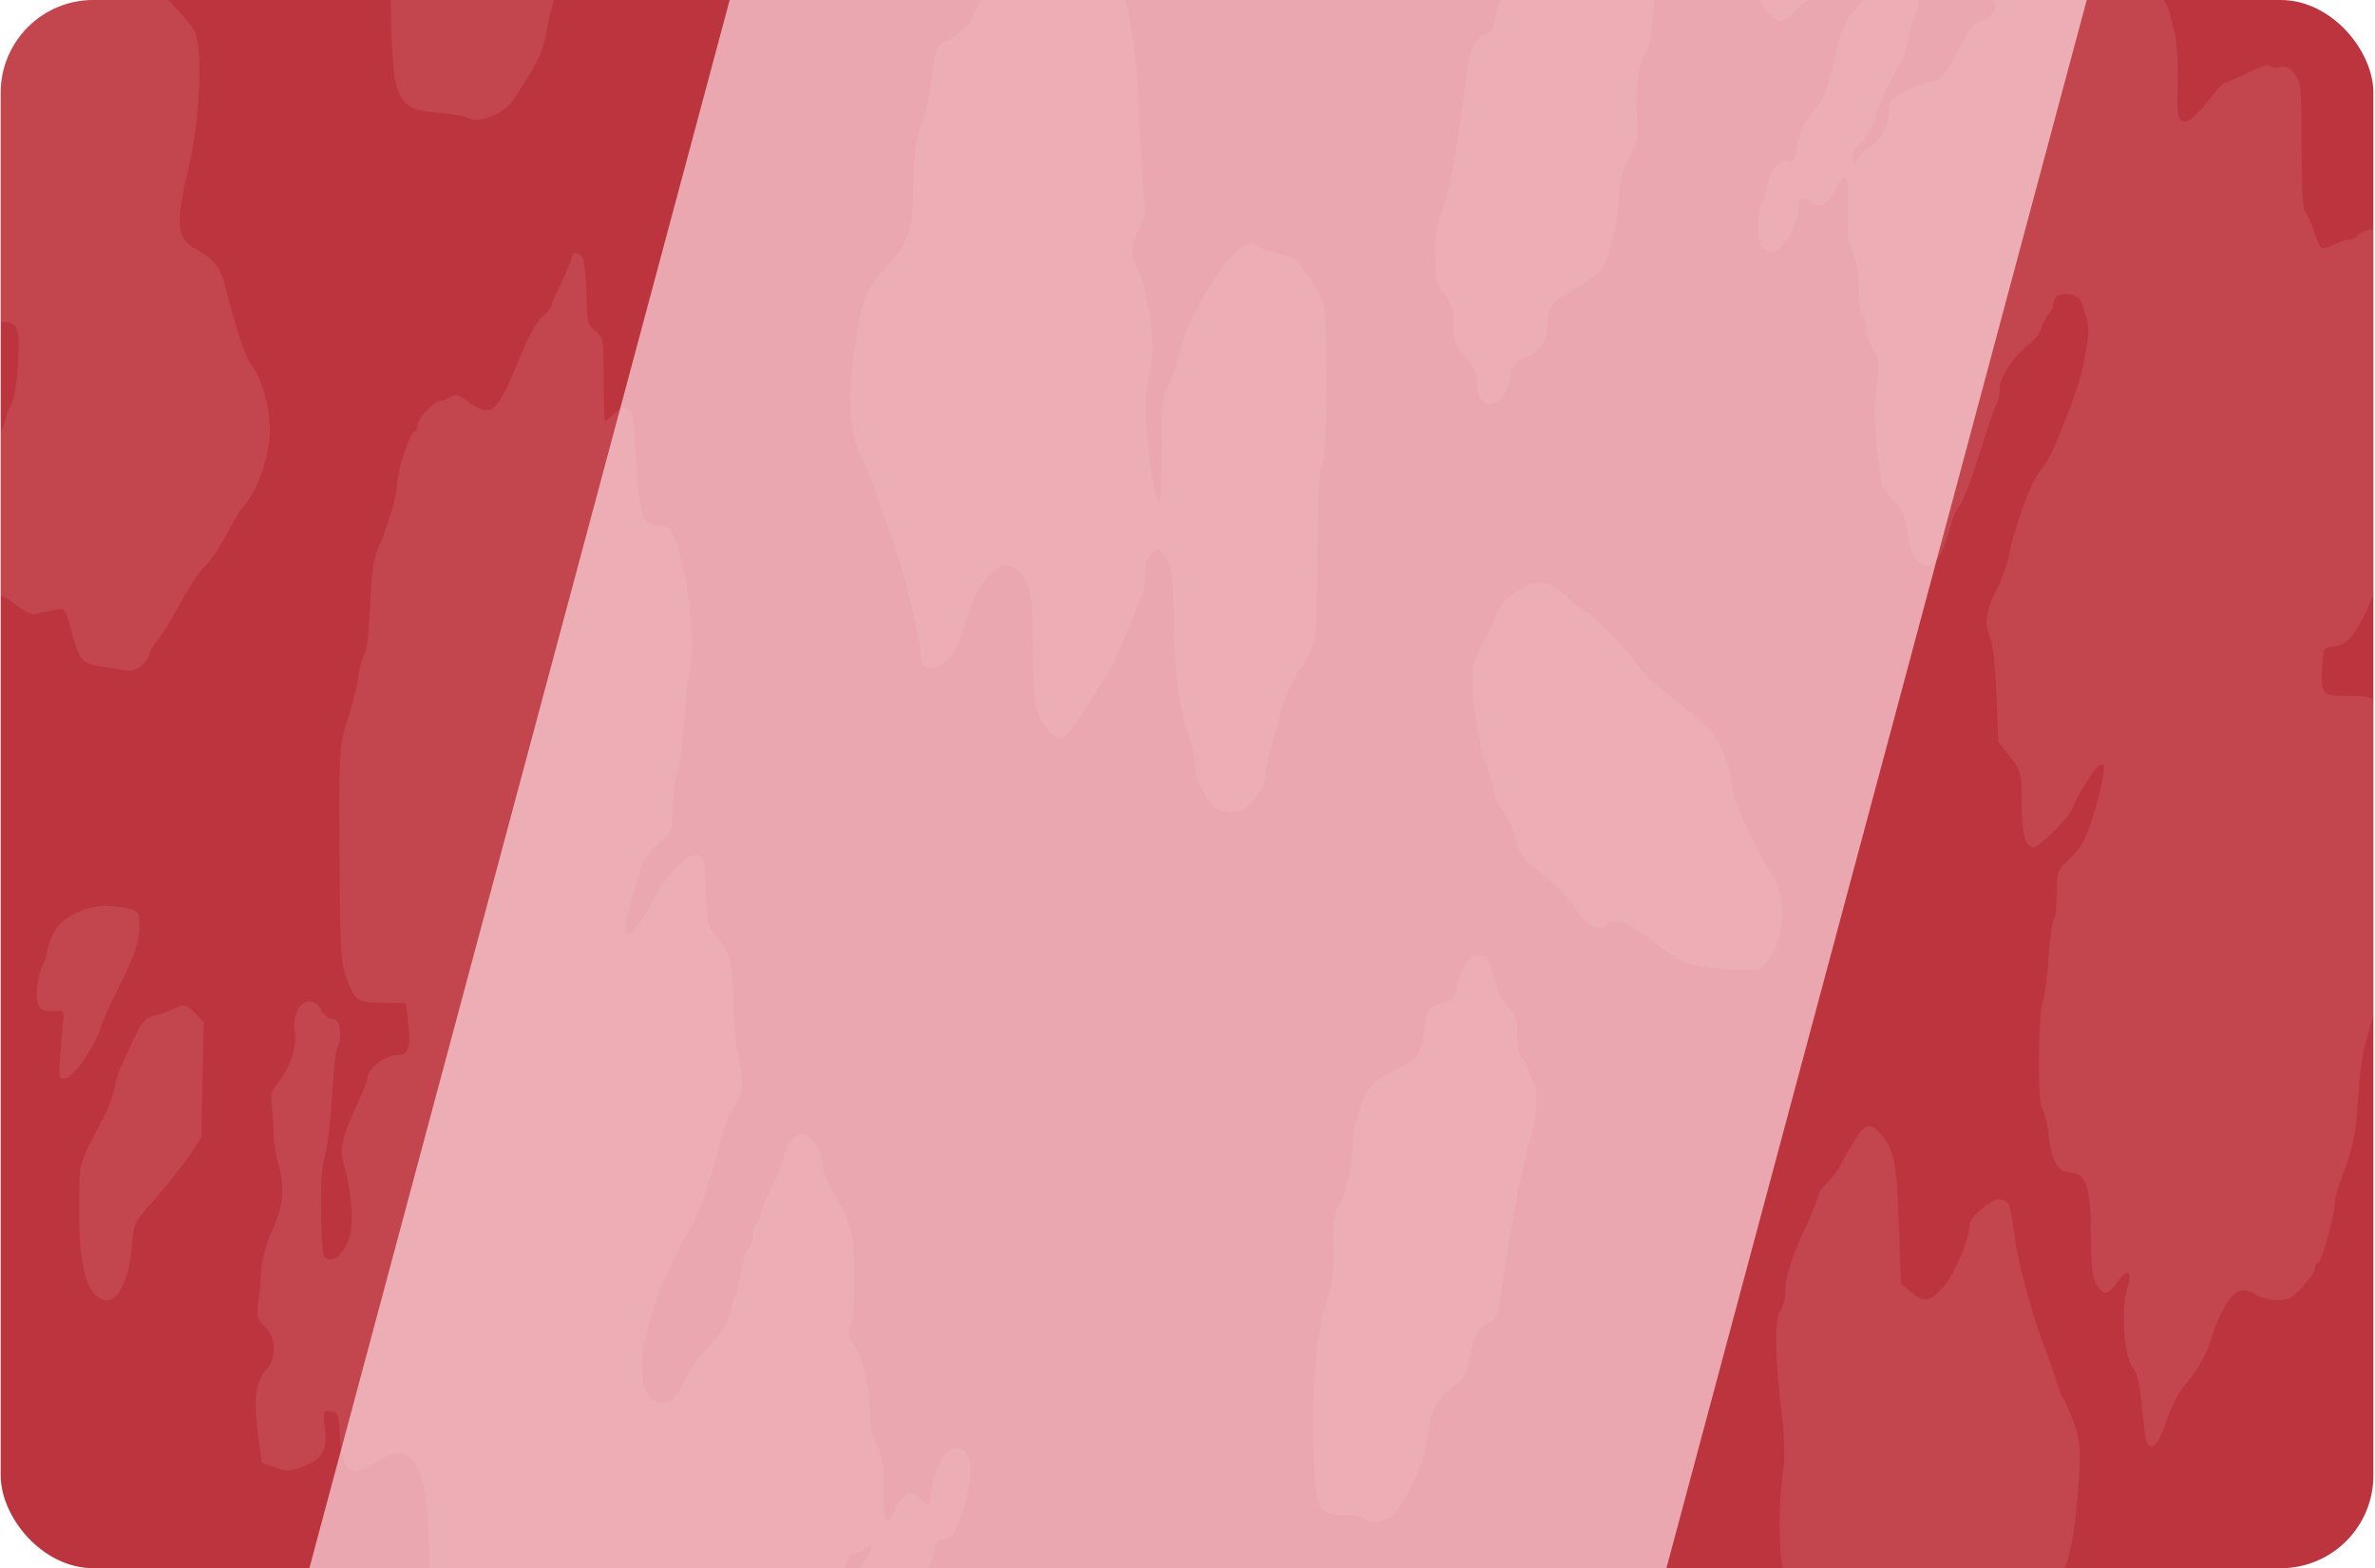 <svg width="1025" height="677" viewBox="0 0 1025 677" fill="none" xmlns="http://www.w3.org/2000/svg">
<g clip-path="url(#clip0_1295_212)">
<rect x="0.305" width="1024" height="677" rx="40" fill="#BC343E"/>
<g filter="url(#filter0_f_1295_212)">
<rect x="355.685" y="-152.142" width="565.715" height="892.798" transform="rotate(15 355.685 -152.142)" fill="#EAA7AF"/>
</g>
<g opacity="0.1" clip-path="url(#clip1_1295_212)">
<path d="M235.083 -194.249C232.913 -181.79 233.058 -181.934 214.251 -172.518C203.691 -167.157 202.389 -165.999 198.627 -158.9C195.879 -153.684 194.143 -147.02 193.13 -139.342C190.815 -120.654 189.224 -114.279 185.173 -107.76C181.412 -101.965 181.267 -100.516 181.123 -82.697C180.978 -65.313 180.689 -63.284 177.217 -57.2C174.468 -52.274 173.166 -47.349 172.443 -38.367C171.864 -31.702 170.851 -25.618 170.128 -24.893C167.669 -22.431 168.392 27.26 170.851 36.098C173.745 45.804 176.783 47.832 189.658 48.701C195.3 49.136 201.087 50.295 202.678 51.164C206.584 53.627 218.157 48.701 221.629 43.051C223.076 40.878 226.403 35.518 229.007 31.317C231.756 27.116 234.505 20.596 235.228 16.83C239.568 -6.06 241.593 -10.261 252.877 -17.215C258.809 -21.127 259.387 -21.996 262.57 -33.586C265.753 -44.886 266.331 -46.045 270.093 -46.769C277.181 -48.218 280.075 -52.709 281.521 -65.892C282.245 -72.411 283.257 -78.351 283.836 -79.22C284.27 -80.09 285.138 -84.146 285.861 -88.202C289.478 -111.961 292.371 -125.579 295.409 -131.954C297.29 -136.01 299.46 -143.688 300.183 -149.049C300.907 -154.264 301.919 -159.19 302.353 -160.059C303.511 -161.797 298.592 -172.663 293.963 -178.892C291.069 -182.804 290.201 -185.701 290.201 -191.206C290.201 -206.128 292.082 -205.114 262.715 -205.114H237.109L235.083 -194.249Z" fill="#FAEADE"/>
<path d="M807.674 -167.447C805.649 -165.854 801.888 -164.55 798.994 -164.55C793.497 -164.55 789.591 -161.507 782.647 -151.511C778.162 -144.847 773.967 -142.239 761.092 -137.748C752.267 -134.561 742.285 -124.855 740.983 -117.901C739.97 -112.83 736.064 -99.068 734.184 -94.287C728.397 -79.075 726.95 -65.747 730.712 -60.822C732.014 -59.083 732.882 -54.447 732.882 -47.203C732.882 -34.889 733.46 -33.586 738.958 -32.137C741.417 -31.557 743.876 -29.384 745.323 -26.777C747.493 -22.286 748.506 -22.141 755.016 -24.748C757.186 -25.618 757.475 -24.748 757.475 -15.621C757.475 -4.321 759.066 1.184 763.551 5.964C767.746 10.455 769.048 10.166 776.137 3.502C779.464 0.314 783.515 -2.293 785.106 -2.293C791.182 -2.293 799.284 -8.523 802.756 -16.056C808.542 -28.37 809.989 -33.006 811.002 -45.031C812.014 -55.461 816.788 -77.047 818.958 -80.669C819.537 -81.393 820.405 -85.015 821.128 -88.927C824.311 -106.166 825.902 -111.092 832.268 -123.986C839.067 -137.459 839.067 -138.038 838.778 -149.918C838.344 -161.942 836.318 -167.592 831.544 -169.62C828.796 -170.634 824.311 -168.027 823.298 -164.55C822.141 -160.928 816.788 -160.638 816.788 -164.26C816.788 -166.868 814.184 -170.345 812.304 -170.345C811.87 -170.345 809.7 -169.041 807.674 -167.447Z" fill="#FAEADE"/>
<path d="M50.634 -137.893C48.753 -136.445 47.017 -136.3 43.979 -137.314C41.665 -138.183 37.18 -138.328 33.708 -137.893C30.381 -137.314 24.449 -136.734 20.543 -136.445C16.059 -136.155 12.731 -134.996 11.719 -133.547C10.706 -132.243 8.102 -131.229 5.787 -131.229C0.29 -131.229 -5.497 -127.897 -17.359 -118.191C-32.839 -105.297 -36.745 -101.241 -36.745 -98.198C-36.745 -96.46 -37.323 -94.721 -38.191 -94.287C-39.059 -93.852 -39.638 -91.389 -39.638 -89.071C-39.638 -84.436 -44.701 -73.28 -46.871 -73.28C-48.752 -73.28 -49.475 -69.948 -51.211 -54.447C-52.513 -42.568 -53.381 -40.105 -56.853 -36.338C-63.797 -28.805 -65.678 -24.459 -66.691 -13.593C-67.125 -7.798 -69.005 0.314 -70.886 4.371C-74.213 12.049 -74.358 18.279 -71.754 33.056C-70.452 40.009 -69.729 40.879 -62.351 44.935C-59.168 46.673 -58.445 47.977 -58.445 52.758C-58.445 55.8 -59.168 58.843 -59.891 59.277C-60.615 59.712 -61.338 61.306 -61.338 62.754C-61.338 64.203 -62.64 67.1 -64.231 69.129C-68.427 74.344 -67.848 79.704 -62.785 84.92C-59.747 87.817 -58.445 90.57 -58.445 93.757C-58.445 99.407 -56.998 101.725 -52.513 104.043C-50.054 105.202 -48.752 107.375 -48.318 110.852C-47.161 118.82 -36.021 132.438 -30.524 132.438C-28.643 132.438 -24.882 134.176 -22.133 136.204C-17.649 139.681 -16.347 139.826 -6.799 139.246C8.247 138.088 8.681 138.667 7.813 156.486C7.234 165.613 6.221 172.422 4.63 175.175C3.328 177.493 2.315 180.245 2.315 181.114C2.315 181.839 0.869 185.461 -0.867 189.082C-3.616 194.443 -4.195 198.934 -4.918 216.898C-5.497 230.226 -6.509 238.918 -7.522 239.932C-10.415 242.83 -9.547 250.508 -5.931 253.84C-4.05 255.579 -1.591 257.027 -0.289 257.027C0.869 257.027 4.485 259.055 7.523 261.518C11.285 264.416 14.033 265.575 16.059 264.995C17.65 264.561 20.977 263.836 23.437 263.257C28.066 262.532 28.066 262.532 30.381 270.935C34.865 287.016 34.142 286.291 50.055 288.754C57.144 289.913 58.446 289.768 61.339 287.016C63.075 285.422 64.522 283.249 64.522 282.235C64.522 281.221 66.113 278.468 68.139 276.15C70.164 273.832 73.636 268.182 76.095 263.546C80.725 254.854 85.643 247.031 88.247 244.713C90.996 242.25 95.77 234.862 99.242 228.053C100.978 224.431 103.871 219.94 105.607 217.912C110.671 212.262 115.445 199.368 116.313 189.372C117.181 178.652 113.709 164.454 108.645 157.79C105.752 154.023 102.28 143.448 96.493 121.138C94.902 115.488 91.43 111.286 85.933 108.389C76.095 103.318 75.372 97.668 81.448 72.316C86.367 51.454 87.669 20.741 83.907 13.353C82.605 10.745 75.951 3.067 69.007 -3.597L56.565 -15.766L56.131 -26.052C55.553 -37.642 58.157 -43.871 67.415 -54.013C80.146 -67.63 86.222 -82.407 86.222 -99.068C86.222 -108.339 85.499 -111.382 82.605 -116.597C80.58 -119.929 78.989 -123.986 78.989 -125.434C78.989 -126.883 76.24 -130.215 72.913 -132.968C65.679 -138.762 55.119 -141.08 50.634 -137.893Z" fill="#FAEADE"/>
<path d="M907.929 -85.595C905.903 -84.436 903.01 -82.987 901.419 -82.118C897.513 -80.379 893.028 -75.599 885.216 -65.313C877.115 -54.592 874.511 -49.377 873.932 -43.727C872.341 -28.081 869.881 -18.664 866.265 -14.173C858.453 -4.322 858.453 -4.466 860.333 -0.265C861.78 2.922 861.635 3.936 859.465 6.399C858.019 7.993 855.704 9.296 854.257 9.296C852.377 9.296 850.062 12.194 847.024 18.278C840.659 30.882 837.042 35.373 833.281 35.373C831.545 35.373 826.771 37.112 822.72 39.14C817.367 41.892 815.342 43.921 815.342 46.094C815.342 53.482 812.159 60.291 807.385 63.044C804.781 64.637 802.177 67.39 801.599 69.128C800.441 72.316 800.441 72.316 799.863 68.839C799.429 66.666 800.007 64.637 801.309 63.623C804.058 61.595 809.555 52.613 809.555 50.005C809.555 48.122 814.619 37.112 820.55 26.246C821.707 24.073 823.299 19.003 823.877 14.946C824.601 10.89 825.758 6.978 826.771 5.964C827.639 5.095 828.362 0.169 828.362 -4.756C828.362 -15.911 825.613 -21.127 819.827 -21.127C816.644 -21.127 815.197 -19.968 812.738 -14.752C811.002 -11.275 809.555 -7.509 809.555 -6.205C809.555 -4.901 807.241 -2.148 804.637 -0.12C799.139 4.081 794.221 12.918 792.774 20.886C791.038 31.462 787.132 43.051 784.239 46.094C778.886 51.889 776.716 56.235 775.703 63.334C774.835 69.418 774.257 70.142 771.797 69.418C767.891 68.114 763.696 73.619 762.394 81.442C761.96 84.775 760.947 87.962 760.224 88.396C759.501 88.831 758.922 93.032 758.922 97.668C758.922 104.767 759.356 106.505 761.815 107.809C763.985 108.968 765.432 108.823 767.747 107.375C771.508 104.622 776.282 95.205 776.282 90.425C776.282 85.209 777.439 84.34 781.49 87.093C785.975 89.99 788.289 88.976 791.761 82.312C796.535 72.895 797.837 74.489 797.403 89.555C797.114 100.566 797.548 104.622 799.718 109.403C801.454 113.314 802.322 118.819 802.322 125.339C802.322 130.699 803.045 135.625 803.769 136.059C804.637 136.494 805.215 138.957 805.215 141.419C805.215 143.882 806.662 148.084 808.253 150.836C811.147 155.472 811.291 156.631 809.845 167.641C808.687 176.623 808.832 183.287 810.279 194.732C811.436 203.135 812.304 210.089 812.304 210.234C812.449 210.523 814.619 213.131 817.367 216.028C821.273 220.375 822.431 223.272 823.299 230.081C825.179 245.727 834.004 249.059 838.923 236.021C840.369 231.964 841.961 227.184 842.395 225.155C842.829 223.127 844.42 219.94 845.867 218.057C847.313 216.173 851.219 206.177 854.402 195.601C857.729 185.171 860.912 175.464 861.78 174.16C862.503 172.712 863.082 169.669 863.082 167.496C863.082 162.571 869.592 153.009 875.813 148.518C878.127 146.925 880.587 143.737 881.021 141.709C881.599 139.536 883.046 136.928 884.059 135.769C885.216 134.61 886.229 132.437 886.229 130.989C886.229 125.773 896.5 125.484 898.381 130.699C901.419 139.246 901.853 141.854 900.695 148.808C898.959 159.963 897.079 166.627 892.015 179.521C885.939 195.167 884.782 197.485 880.297 203.425C876.102 209.075 869.303 227.763 867.277 238.628C866.699 242.395 864.095 249.639 861.78 254.419C857.006 263.981 856.283 269.051 859.031 275.426C860.044 277.599 861.201 288.609 861.635 299.764L862.359 320.191L867.422 326.566C872.341 332.795 872.341 333.085 872.485 346.993C872.485 360.466 874.077 365.681 877.838 365.681C880.153 365.681 893.317 352.498 894.33 349.166C895.343 345.544 903.589 332.071 905.614 330.622C908.797 328.449 908.797 331.491 905.614 344.095C901.274 360.61 898.815 365.681 892.594 371.331C887.965 375.677 887.675 376.401 887.675 385.963C887.675 391.468 887.097 396.249 886.373 396.684C885.795 397.118 884.782 404.362 884.203 412.764C883.625 421.167 882.612 429.714 881.744 431.887C879.574 437.537 879.285 476.363 881.455 478.826C882.323 479.985 883.48 484.766 884.059 489.546C885.505 501.716 888.109 506.207 893.607 506.207C900.261 506.207 902.431 512.871 902.431 533.732C902.431 546.481 903.01 551.262 904.746 554.304C907.784 559.664 909.665 559.375 914.005 553.145C918.345 547.06 920.515 548.799 918.055 556.332C915.307 564.59 916.753 586.466 920.37 590.377C922.54 592.695 923.408 597.041 924.565 608.776C925.867 622.249 926.301 624.277 928.616 624.277C930.497 624.277 932.233 621.525 934.981 613.412C937.151 607.037 940.623 600.373 943.517 597.186C948.58 591.536 953.354 582.699 954.945 576.035C955.524 573.862 957.694 568.791 959.719 564.88C964.059 556.767 967.965 555.173 973.752 558.94C975.633 560.244 979.828 561.258 982.866 561.258C987.785 561.258 989.376 560.389 993.861 555.463C996.754 552.276 999.069 548.799 999.069 547.64C999.069 546.481 999.792 545.322 1000.52 545.032C1002.11 544.598 1007.75 523.736 1007.75 518.521C1007.75 516.927 1009.63 510.553 1012.09 504.468C1014.84 497.08 1016.57 489.546 1017.15 482.013C1018.45 462.021 1019.47 454.922 1021.49 448.258C1023.95 440.725 1029.45 416.241 1030.17 409.867C1030.46 407.404 1031.62 402.913 1032.49 399.581C1033.93 394.8 1033.93 391.613 1032.2 382.921C1030.75 374.953 1030.46 369.013 1031.47 359.596C1033.07 343.66 1029.59 310.05 1025.83 304.255C1023.52 300.778 1022.5 300.489 1013.39 300.489C1001.96 300.489 1001.38 299.764 1002.25 286.581C1002.69 279.772 1002.83 279.482 1007.31 279.048C1013.54 278.468 1017.59 273.108 1024.39 256.448C1029.16 244.858 1029.59 242.685 1029.16 232.544C1028.87 226.459 1027.71 218.491 1026.56 214.725C1024.67 208.495 1024.82 207.191 1027.42 199.658C1030.75 189.662 1034.08 186.909 1037.84 191.11C1040.15 193.718 1040.44 195.891 1039.43 213.566C1039 224.286 1037.84 235.731 1036.97 238.918C1036.1 242.105 1035.09 251.522 1034.8 259.925C1034.37 268.327 1033.35 277.454 1032.49 280.207C1029.88 288.464 1030.46 291.651 1034.51 292.666C1036.54 293.1 1039 295.273 1040.01 297.446C1041.31 300.199 1042.76 301.068 1045.36 300.778C1050.14 300.199 1051.15 298.171 1050.86 288.899C1050.57 282.38 1051.44 279.193 1055.34 271.514C1059.97 262.532 1060.12 261.373 1059.97 247.61C1059.68 237.759 1058.96 232.109 1057.51 229.936C1053.75 223.996 1055.78 209.075 1061.71 200.382C1063.3 197.919 1064.46 192.994 1064.75 186.619C1065.04 181.114 1066.05 174.595 1066.92 171.987C1068.94 166.772 1067.5 162.426 1062.72 159.963C1060.41 158.804 1059.83 156.921 1059.83 151.705C1059.83 146.345 1060.7 144.172 1064.31 139.971C1068.65 135.045 1068.8 134.61 1067.93 123.89C1066.48 105.057 1066.34 103.608 1064.46 101.725C1061.56 98.827 1046.66 99.407 1041.89 102.449C1036.83 105.781 1035.96 108.534 1037.55 114.908C1039.43 121.717 1038.56 125.194 1035.09 125.194C1031.76 125.194 1030.17 119.978 1031.33 111.866C1032.34 104.187 1029.3 99.117 1023.66 99.117C1021.49 99.117 1018.89 100.131 1017.88 101.29C1016.86 102.449 1014.98 103.463 1013.68 103.463C1012.38 103.463 1009.48 104.477 1007.17 105.636C1005 106.795 1002.54 107.519 1001.96 107.085C1001.24 106.65 999.647 103.028 998.345 99.117C997.043 95.205 995.307 91.584 994.584 91.149C993.861 90.569 993.282 78.111 993.282 63.044C993.282 37.691 993.137 35.518 990.244 31.896C988.074 29.144 986.483 28.275 983.879 28.999C982.143 29.433 980.262 29.144 979.683 28.419C979.249 27.695 975.343 28.854 970.569 31.172C965.94 33.49 961.6 35.373 960.732 35.373C960.009 35.518 957.983 37.257 956.392 39.285C948.146 49.861 944.529 53.193 942.07 52.323C939.755 51.454 939.466 49.426 939.9 35.663C940.045 27.116 939.466 17.554 938.598 14.367C937.73 11.18 936.717 6.978 936.283 4.95C935.849 2.922 932.233 -2.583 928.182 -7.364C924.276 -12 920.949 -17.36 920.949 -19.243C920.949 -20.982 923.263 -27.501 926.157 -33.731L931.365 -45.031L930.352 -61.691C929.195 -82.842 926.735 -87.768 917.621 -87.768C914.294 -87.768 909.954 -86.754 907.929 -85.595Z" fill="#FAEADE"/>
<path d="M681.959 -67.775C679.789 -66.327 676.172 -61.981 674.147 -57.924C671.977 -54.013 669.373 -49.232 668.36 -47.204C667.203 -45.175 666.335 -41.119 666.335 -38.222C666.335 -35.324 665.756 -31.413 665.033 -29.529C664.31 -27.646 663.297 -24.459 662.718 -22.141C662.284 -19.968 658.957 -15.477 655.485 -12.145C651.868 -8.668 648.975 -5.191 648.975 -4.177C648.975 -3.163 648.396 -1.134 647.673 0.314C646.805 1.618 645.792 5.24 645.358 8.137C644.78 11.614 643.622 13.787 641.886 14.367C636.244 16.105 634.508 20.307 632.338 36.242C627.709 72.46 625.684 82.891 621.633 92.598C620.186 96.219 619.318 102.449 619.318 109.982C619.318 120.703 619.752 122.296 623.369 127.077C626.552 131.278 627.275 133.741 627.275 140.26C627.275 147.504 627.854 148.953 632.338 154.023C636.244 158.369 637.402 160.832 637.402 165.323C637.402 171.698 639.427 174.45 644.056 174.45C647.384 174.45 651.868 167.207 651.868 161.846C651.868 158.659 656.064 154.168 658.957 154.168C659.825 154.168 662.284 152.43 664.165 150.401C666.914 147.359 667.782 144.896 667.782 139.826C667.782 132.293 668.36 131.423 681.236 123.745C685.865 120.993 690.494 117.371 691.507 115.777C694.69 110.707 698.017 97.378 698.74 85.789C699.174 77.241 700.332 72.895 703.37 67.39C706.842 60.871 707.131 59.132 706.408 49.571C705.54 38.271 707.42 25.812 710.458 22.335C712.773 19.727 713.93 6.254 714.943 -26.922C715.956 -59.807 713.352 -67.775 701.344 -68.21C698.451 -68.355 693.677 -68.934 690.928 -69.514C687.167 -70.238 684.852 -69.804 681.959 -67.775Z" fill="#FAEADE"/>
<path d="M452.952 -36.918C449.046 -35.904 445.574 -33.586 441.812 -29.384C438.774 -26.052 436.315 -22.865 436.315 -22.286C436.315 -21.706 432.409 -14.752 427.635 -6.929C422.861 1.039 418.955 8.137 418.955 9.007C418.955 10.6 409.696 17.989 407.526 17.989C405.067 17.989 403.331 22.77 402.318 32.476C401.306 41.023 399.859 47.688 395.664 60.871C394.94 63.334 394.217 72.461 394.072 81.153C393.928 99.841 392.626 103.753 382.933 114.618C373.24 125.484 371.938 128.816 369.045 149.532C365.718 173.002 366.586 187.054 371.938 197.775C374.253 202.121 376.568 207.481 377.146 209.944C377.725 212.262 380.329 219.795 382.788 226.604C385.392 233.413 388.286 242.105 389.443 246.162C394.506 265.43 397.11 277.02 397.255 280.931C397.4 287.305 399.136 289.479 403.186 288.175C410.275 286.002 413.313 280.931 418.376 263.546C421.125 253.84 429.082 243.989 434.145 243.989C435.881 243.989 438.34 245.148 439.498 246.452C444.995 252.826 445.718 256.013 445.863 280.352C446.152 301.648 446.586 305.125 449.19 310.34C452.662 317.149 456.134 319.612 459.606 317.873C460.908 317.149 464.814 311.789 468.286 305.994C471.758 300.199 475.664 294.259 476.966 292.811C478.268 291.362 481.74 284.118 484.778 276.875C487.672 269.486 490.999 261.373 492.156 258.766C493.314 256.158 494.182 251.232 494.182 247.755C494.182 243.409 495.05 240.802 497.075 238.918C498.666 237.47 500.113 236.6 500.402 236.89C506.044 244.713 506.334 246.017 506.768 270.066C507.057 293.245 509.372 308.602 514.29 321.205C515.158 323.523 515.882 327.87 515.882 331.057C515.882 338.011 521.668 347.862 526.876 349.745C528.902 350.614 532.084 350.759 534.11 350.325C539.318 349.021 546.262 339.894 546.262 334.389C546.262 331.926 547.564 325.407 549.155 319.902C550.891 314.396 552.916 307.298 553.784 304.111C555.376 298.75 560.15 289.044 562.175 287.45C562.754 287.016 564.345 283.829 565.792 280.207C568.106 274.557 568.396 269.052 568.54 238.918C568.685 212.986 569.264 203.28 570.71 200.672C573.025 196.471 573.17 136.349 570.855 129.975C569.987 127.802 566.949 122.586 564.2 118.53C559.571 111.866 558.269 110.996 551.325 109.403C546.985 108.389 543.079 106.94 542.645 106.216C537.292 97.813 513.567 131.279 508.648 154.168C507.636 158.514 505.61 164.164 504.164 166.627C501.849 170.539 501.415 174.161 501.415 193.863C501.415 206.322 500.836 216.463 500.258 216.463C498.666 216.463 495.773 199.223 494.76 183.867C494.182 174.885 494.616 167.786 496.062 160.832C497.943 151.995 498.088 149.098 496.062 136.204C494.905 128.091 492.735 119.254 491.144 116.357C487.672 109.548 487.672 107.23 491.433 99.407C494.182 94.046 494.471 91.728 493.458 83.471C492.88 78.111 492.156 65.217 491.867 54.931C491.144 24.798 487.382 1.039 480.438 -18.953C474.652 -35.614 472.337 -38.511 464.814 -38.366C461.487 -38.221 456.134 -37.642 452.952 -36.918Z" fill="#FAEADE"/>
<path d="M246.802 110.997C246.802 112.011 244.776 116.792 242.462 121.572C240.147 126.353 238.122 130.989 238.122 131.713C238.122 132.583 236.241 134.9 233.926 136.929C231.178 139.392 227.561 146.056 223.221 156.921C214.686 178.217 211.648 180.68 202.244 173.436C198.049 170.394 196.747 169.959 194.577 171.263C193.13 172.277 191.105 173.002 190.092 173.002C187.488 173.002 180.255 180.535 180.255 183.288C180.255 184.736 179.676 186.04 178.808 186.33C176.783 187.054 171.72 202.121 171.43 208.64C171.141 214.58 167.814 226.025 163.184 236.745C161.159 241.671 160.291 247.9 159.712 261.663C159.278 271.804 158.266 280.931 157.542 281.945C156.674 282.959 155.517 286.726 154.938 290.348C153.926 297.447 153.058 300.924 148.862 314.252C146.548 321.93 146.258 327.87 146.548 368.868C146.692 408.708 147.126 415.807 149.296 421.747C153.058 432.032 154.215 432.902 165.354 432.902L175.192 433.047L176.06 441.015C177.506 452.749 176.494 455.502 171.141 455.502C166.367 455.502 158.555 461.586 158.555 465.208C158.555 466.367 156.674 471.293 154.36 476.218C147.705 490.85 146.403 495.776 148.139 501.716C151.466 513.306 152.768 527.213 151.032 533.153C148.862 540.397 145.68 544.163 142.063 543.584C139.17 543.149 139.025 541.99 138.591 524.461C138.302 511.567 138.88 503.454 140.327 498.384C141.484 494.327 142.786 482.448 143.365 472.162C143.944 461.731 144.956 452.604 145.824 451.59C146.548 450.721 146.982 447.679 146.692 445.071C146.403 441.449 145.535 440.145 143.22 439.856C141.484 439.566 139.459 437.827 138.591 435.799C137.434 433.481 135.698 432.322 133.383 432.322C129.043 432.322 126.005 438.986 127.307 445.65C128.32 451.156 124.848 461.586 119.784 467.816C116.891 471.293 116.457 473.031 117.325 477.957C117.759 481.144 118.193 486.215 118.048 489.257C118.048 492.299 118.916 498.529 120.218 503.02C123.112 512.871 122.244 521.129 117.036 532.139C115.01 536.485 113.13 543.294 112.84 547.35C112.696 551.407 111.972 558.071 111.538 561.982C110.67 568.502 110.96 569.516 114.287 572.703C119.206 577.339 119.495 586.321 115.01 591.102C110.381 596.027 109.368 603.85 111.249 618.482L112.985 631.521L118.916 633.549C124.269 635.432 125.426 635.288 131.502 632.825C139.459 629.493 141.34 626.016 140.182 616.309C139.314 609.066 139.459 608.776 142.786 609.356C145.969 609.79 146.258 610.514 146.692 619.931C147.126 630.072 149.441 635.143 153.781 635.143C154.794 635.143 158.121 633.549 161.159 631.811C169.405 626.595 175.192 625.871 177.651 629.782C183.872 639.489 185.029 646.588 185.174 673.534C185.318 693.526 185.752 700.48 187.344 702.218C189.514 704.971 200.219 705.55 204.559 703.377C205.861 702.653 210.056 700.77 213.818 699.031C218.447 696.858 222.787 693.091 226.838 687.876C236.096 675.997 237.254 677.156 238.266 699.611C239.424 724.673 242.462 735.249 249.984 740.609C253.167 742.927 256.928 749.881 256.928 753.648C256.928 755.097 254.614 760.747 251.865 766.397C247.38 775.379 246.802 777.552 246.946 787.982C246.946 803.484 248.682 812.755 252.154 817.391C254.758 820.723 256.06 821.303 261.413 820.868C268.791 820.434 280.943 813.77 285.138 808.12C286.73 805.947 290.346 801.311 293.24 797.834C301.341 787.982 304.668 780.159 304.668 770.888C304.668 766.397 305.247 762.485 305.97 762.05C306.549 761.616 307.562 758.573 307.996 755.386C308.43 751.764 310.455 747.708 313.204 744.521C316.676 740.609 317.688 738.002 317.688 733.511C317.688 727.571 321.594 722.211 325.934 722.066C326.947 722.066 330.419 716.561 333.746 709.752C339.388 698.017 339.967 697.438 344.452 697.438C356.17 697.438 363.114 691.208 364.56 679.618C365.573 672.23 366.007 671.216 369.479 670.347C371.649 669.912 373.819 668.753 374.398 667.884C374.976 667.014 375.844 666.725 376.278 667.304C376.712 667.739 375.121 671.071 372.662 674.693C370.347 678.314 368.322 682.661 368.322 684.399C368.322 686.282 365.428 692.512 361.812 698.597C357.327 705.985 355.302 711.056 355.302 714.677C355.157 717.575 354 722.5 352.408 725.688C349.37 731.917 348.647 742.782 350.962 748.722C352.553 752.923 357.038 755.676 360.22 754.517C363.258 753.358 368.322 744.955 368.322 741.189C368.322 739.45 371.07 735.394 374.542 731.917C381.052 725.398 383.367 720.182 387.996 701.059C389.732 693.816 391.758 689.47 395.085 685.848C399.859 680.632 402.608 674.838 403.331 668.463C403.62 665.856 404.778 664.697 407.526 664.407C411.577 663.972 414.181 659.191 417.219 646.298C420.691 632.1 418.376 623.698 411.432 625.436C407.382 626.45 402.897 634.853 401.74 644.125L400.872 649.92L396.821 646.732C393.349 643.98 392.481 643.835 390.456 645.573C389.154 646.588 387.273 649.63 386.116 652.093C382.788 660.206 381.342 657.598 381.342 643.4C381.342 632.825 380.763 628.768 378.448 624.277C376.857 621.09 375.555 615.73 375.555 611.963C375.41 599.504 372.951 587.77 369.19 581.685C365.862 576.615 365.573 575.166 367.164 572.413C368.177 570.385 368.756 562.707 368.756 551.117C368.611 531.994 367.598 528.227 358.195 512.002C356.604 509.249 355.302 505.482 355.302 503.744C355.302 498.673 350.817 490.561 347.49 489.691C343.584 488.532 339.967 492.879 337.797 500.847C336.929 504.179 334.759 509.684 332.878 513.016C330.998 516.348 329.117 521.129 328.538 523.591C327.96 525.909 326.947 528.227 326.224 528.662C325.5 529.241 324.922 531.415 324.922 533.588C324.922 535.906 324.054 538.513 322.896 539.382C321.739 540.397 320.437 544.453 319.858 548.654C319.28 552.711 318.267 557.057 317.544 558.361C316.965 559.52 315.952 562.997 315.518 565.894C314.94 569.806 312.48 573.862 306.983 579.657C302.788 584.293 297.869 591.102 295.988 595.013C291.07 605.009 288.466 607.038 283.113 604.865C278.484 602.836 277.182 599.07 277.182 587.335C277.182 580.816 281.232 565.025 285.138 556.188C286.151 553.725 288.755 548.22 290.636 543.873C292.661 539.382 295.844 533.443 297.724 530.69C301.196 525.475 306.694 509.829 311.178 491.72C312.625 486.504 314.361 481.289 315.374 480.13C321.016 472.886 321.45 469.409 317.833 451.88C317.11 447.823 316.386 438.262 316.386 430.439C316.242 415.517 314.795 410.447 308.43 403.638C305.826 400.74 305.247 397.843 304.668 384.804C303.945 370.462 303.656 369.303 300.907 368.868C296.712 368.289 286.874 378.285 282.39 387.702C279.062 394.8 272.697 403.348 270.672 403.348C269.37 403.348 269.948 397.553 271.974 390.599C273.131 386.832 274.867 380.603 276.024 376.691C277.326 371.476 279.496 368.144 284.126 364.232C290.057 358.872 290.202 358.582 290.202 349.456C290.202 344.385 291.07 337.286 292.227 333.665C293.384 330.188 294.686 320.771 295.12 312.658C295.554 304.545 296.567 295.129 297.435 291.507C300.473 279.772 297.435 250.363 291.504 233.124C289.623 227.908 288.9 227.329 284.27 226.894C279.496 226.459 278.918 225.88 277.037 220.375C276.024 217.043 274.722 206.177 274.288 196.326C273.71 181.549 273.131 178.072 271.106 176.768C269.225 175.609 267.923 175.899 265.174 178.507C263.294 180.245 261.558 181.694 261.124 181.694C260.834 181.694 260.545 173.581 260.545 163.73C260.545 146.345 260.4 145.766 256.928 142.868C253.601 140.261 253.312 138.812 253.167 128.236C253.022 121.717 252.444 114.908 252.01 112.88C251.142 109.258 246.802 107.809 246.802 110.997Z" fill="#FAEADE"/>
<path d="M653.46 256.013C649.12 259.2 646.516 262.387 645.648 265.575C645.069 268.182 642.754 273.108 640.729 276.295C638.704 279.627 636.389 284.553 635.81 287.305C633.93 295.853 638.704 326.131 643.333 335.548C644.056 336.996 644.635 339.604 644.635 341.487C644.635 343.371 646.66 347.572 649.12 350.904C651.579 354.381 653.894 359.596 654.328 362.784C654.906 366.985 656.353 369.737 659.68 372.345C671.254 381.762 675.304 385.818 680.368 392.772C684.708 398.712 686.733 400.45 689.916 400.45C692.086 400.45 693.822 399.726 693.822 399.002C693.822 396.973 699.03 397.118 702.936 399.291C704.672 400.16 709.735 403.637 714.075 406.969C718.415 410.302 724.346 414.068 727.095 415.372C733.316 417.98 756.607 419.863 760.224 417.835C761.67 417.11 764.274 413.054 766.155 408.998C770.64 398.422 769.916 384.225 764.564 377.126C760.947 372.345 752.267 354.816 749.084 346.123C748.216 343.66 747.204 339.025 746.914 335.693C746.046 328.304 741.128 317.584 736.788 313.672C733.46 310.63 722.9 302.082 715.377 296.287C712.918 294.259 708.867 290.058 706.552 286.871C701.055 279.193 686.588 264.271 684.563 264.271C683.84 264.271 680.368 261.663 677.04 258.331C668.65 250.073 662.284 249.494 653.46 256.013Z" fill="#FAEADE"/>
<path d="M34.576 393.351C26.474 396.539 22.279 401.609 20.398 410.591C19.82 413.344 18.807 416.241 18.228 417.11C17.65 417.835 16.637 421.891 16.058 425.948C15.046 434.35 16.926 437.248 23.581 436.378C27.342 435.944 27.632 436.234 27.198 441.014C25.028 467.091 24.883 465.932 28.5 465.353C31.972 464.918 41.954 450.286 43.69 442.898C44.268 440.725 47.306 434.06 50.344 427.976C57.722 413.634 60.182 406.825 60.182 399.436C60.182 392.772 59.892 392.627 48.608 391.178C43.979 390.599 39.928 391.323 34.576 393.351Z" fill="#FAEADE"/>
<path d="M634.219 414.068C631.904 416.241 629.445 422.036 628.143 428.121C627.564 430.873 626.118 432.177 623.369 432.757C616.714 434.205 615.557 435.799 614.689 444.781C613.676 454.777 611.796 457.385 601.814 462.166C597.763 464.049 593.423 466.802 591.976 468.395C588.36 472.307 583.875 486.359 583.875 493.748C583.875 502.875 581.126 514.754 577.944 520.259C575.629 524.026 575.195 527.213 575.484 539.093C575.629 550.393 575.05 554.884 572.736 561.258C568.54 572.703 566.081 598.78 566.804 624.277C567.528 651.513 568.685 653.976 580.403 653.976C584.598 653.976 588.504 654.555 588.938 655.425C590.24 657.453 597.184 657.163 600.222 654.7C606.443 650.064 614.978 631.376 616.28 619.496C617.438 608.776 620.476 603.126 627.42 598.49C631.47 595.737 632.628 593.854 633.93 586.9C635.81 577.484 638.848 571.979 643.044 570.675C644.924 570.095 646.226 568.067 646.66 565.17C647.094 562.562 648.107 555.898 648.975 550.393C652.592 526.489 657.655 500.557 659.97 493.168C663.586 481.289 664.165 472.162 661.416 466.512C660.114 463.759 659.102 461.007 659.102 460.138C659.102 459.413 658.089 457.964 656.932 456.95C655.485 455.791 654.762 452.459 654.762 446.664C654.762 439.421 654.183 437.682 650.856 434.64C648.252 432.177 646.226 427.976 644.635 421.891C642.899 414.648 641.742 412.62 639.282 412.33C637.691 412.04 635.376 412.909 634.219 414.068Z" fill="#FAEADE"/>
<path d="M73.925 435.944C71.61 437.103 67.849 438.262 65.679 438.696C62.641 439.421 61.05 441.449 58.012 447.968C55.986 452.459 53.238 458.109 52.225 460.572C51.068 462.89 49.766 467.236 49.332 469.989C48.898 472.741 47.017 477.957 45.136 481.578C33.274 504.178 34.286 500.846 34.142 522.867C34.142 549.089 38.048 561.258 46.728 561.258C51.357 561.258 55.986 550.827 56.999 537.644C57.722 528.082 57.867 527.648 66.836 517.651C71.755 512.001 78.41 503.744 81.448 499.253L86.945 490.995L87.379 466.077L87.958 441.159L84.196 437.392C80.001 433.336 79.856 433.191 73.925 435.944Z" fill="#FAEADE"/>
<path d="M804.347 487.084C802.756 488.098 796.391 498.528 793.787 504.034C793.063 505.627 790.749 508.525 788.723 510.408C786.698 512.436 784.962 514.609 784.962 515.334C784.962 516.637 782.503 522.722 778.452 531.559C773.389 542.425 770.495 551.696 770.495 557.057C770.495 560.244 769.483 564.445 768.181 566.328C765.721 570.095 766.011 585.596 769.193 612.398C770.061 620.076 770.351 629.493 769.772 633.259C766.445 658.032 768.036 682.371 773.533 690.484C777.15 695.554 777.005 699.611 773.244 705.695C770.351 710.331 770.206 711.635 771.363 728.295C772.087 738.002 772.521 747.853 772.376 750.316C771.942 756.98 775.993 797.109 777.439 800.007C778.163 801.311 779.175 805.512 779.754 809.134C781.056 817.536 787.566 834.776 791.472 839.557C795.667 844.772 798.416 845.352 808.543 843.034C819.103 840.571 824.311 835.645 831.255 821.303C833.715 816.377 836.897 811.162 838.344 809.858C839.935 808.409 842.539 804.063 844.131 800.152C846.445 795.081 848.76 792.184 852.955 789.866C859.465 786.099 863.082 779 863.082 770.018C863.082 766.976 864.095 761.326 865.397 757.414C869.013 745.535 870.605 735.249 871.328 718.009L871.907 701.494L878.417 695.119C881.889 691.498 884.782 688.166 884.782 687.441C884.782 686.862 885.939 685.268 887.386 683.819C892.305 679.473 896.066 661.509 897.368 635.432C897.947 624.277 897.513 620.8 894.909 613.846C893.173 609.211 891.292 604.864 890.569 603.995C889.99 603.271 888.833 600.228 887.965 597.476C887.097 594.723 884.782 587.769 882.612 582.264C876.247 565.314 870.46 543.439 869.013 530.69C867.711 519.39 866.843 517.796 862.503 517.796C859.031 517.796 850.062 525.62 850.062 528.662C850.062 534.457 843.407 550.537 838.778 555.463C832.847 562.272 830.387 562.562 824.601 557.636L820.405 554.014L819.537 529.096C818.669 502.295 817.367 495.776 811.725 489.691C808.109 485.78 806.951 485.345 804.347 487.084Z" fill="#FAEADE"/>
<path d="M-22.857 672.23C-23.291 673.534 -23.725 676.431 -23.725 678.749C-23.725 681.936 -24.448 682.95 -26.618 682.95C-28.209 682.95 -29.945 684.109 -30.524 685.413C-30.958 686.862 -32.55 690.628 -33.852 693.816C-35.298 697.003 -36.889 703.667 -37.324 708.737C-37.902 713.663 -39.783 722.645 -41.808 728.585C-47.016 744.81 -47.306 747.998 -44.702 762.05C-41.519 779.869 -40.072 783.636 -36.022 785.809C-33.996 786.823 -32.405 788.272 -32.405 788.852C-32.405 789.431 -31.392 790.88 -30.235 792.184C-27.631 794.646 -20.687 793.198 -16.347 789.286C-13.887 787.113 -13.454 787.113 -9.837 790.01C-7.667 791.749 -5.497 793.053 -4.773 793.053C-2.169 793.053 0.869 788.127 0.869 783.781C0.869 781.318 1.447 778.566 2.026 777.696C2.749 776.972 4.485 773.205 5.932 769.294C8.97 760.891 8.247 749.591 3.907 740.464C2.46 737.132 0.29 730.613 -0.578 725.832C-1.591 721.196 -3.471 713.518 -5.063 709.027C-6.509 704.536 -7.956 695.844 -8.245 690.049C-8.679 681.357 -9.403 678.314 -12.152 674.548C-15.913 669.477 -21.41 668.318 -22.857 672.23Z" fill="#FAEADE"/>
</g>
</g>
<defs>
<filter id="filter0_f_1295_212" x="-125.388" y="-402.142" width="1277.51" height="1508.79" filterUnits="userSpaceOnUse" color-interpolation-filters="sRGB">
<feFlood flood-opacity="0" result="BackgroundImageFix"/>
<feBlend mode="normal" in="SourceGraphic" in2="BackgroundImageFix" result="shape"/>
<feGaussianBlur stdDeviation="125" result="effect1_foregroundBlur_1295_212"/>
</filter>
<clipPath id="clip0_1295_212">
<rect x="0.305" width="1024" height="677" rx="40" fill="white"/>
</clipPath>
<clipPath id="clip1_1295_212">
<rect width="1302" height="1130" fill="white" transform="translate(-168.392 -205.114)"/>
</clipPath>
</defs>
</svg>
